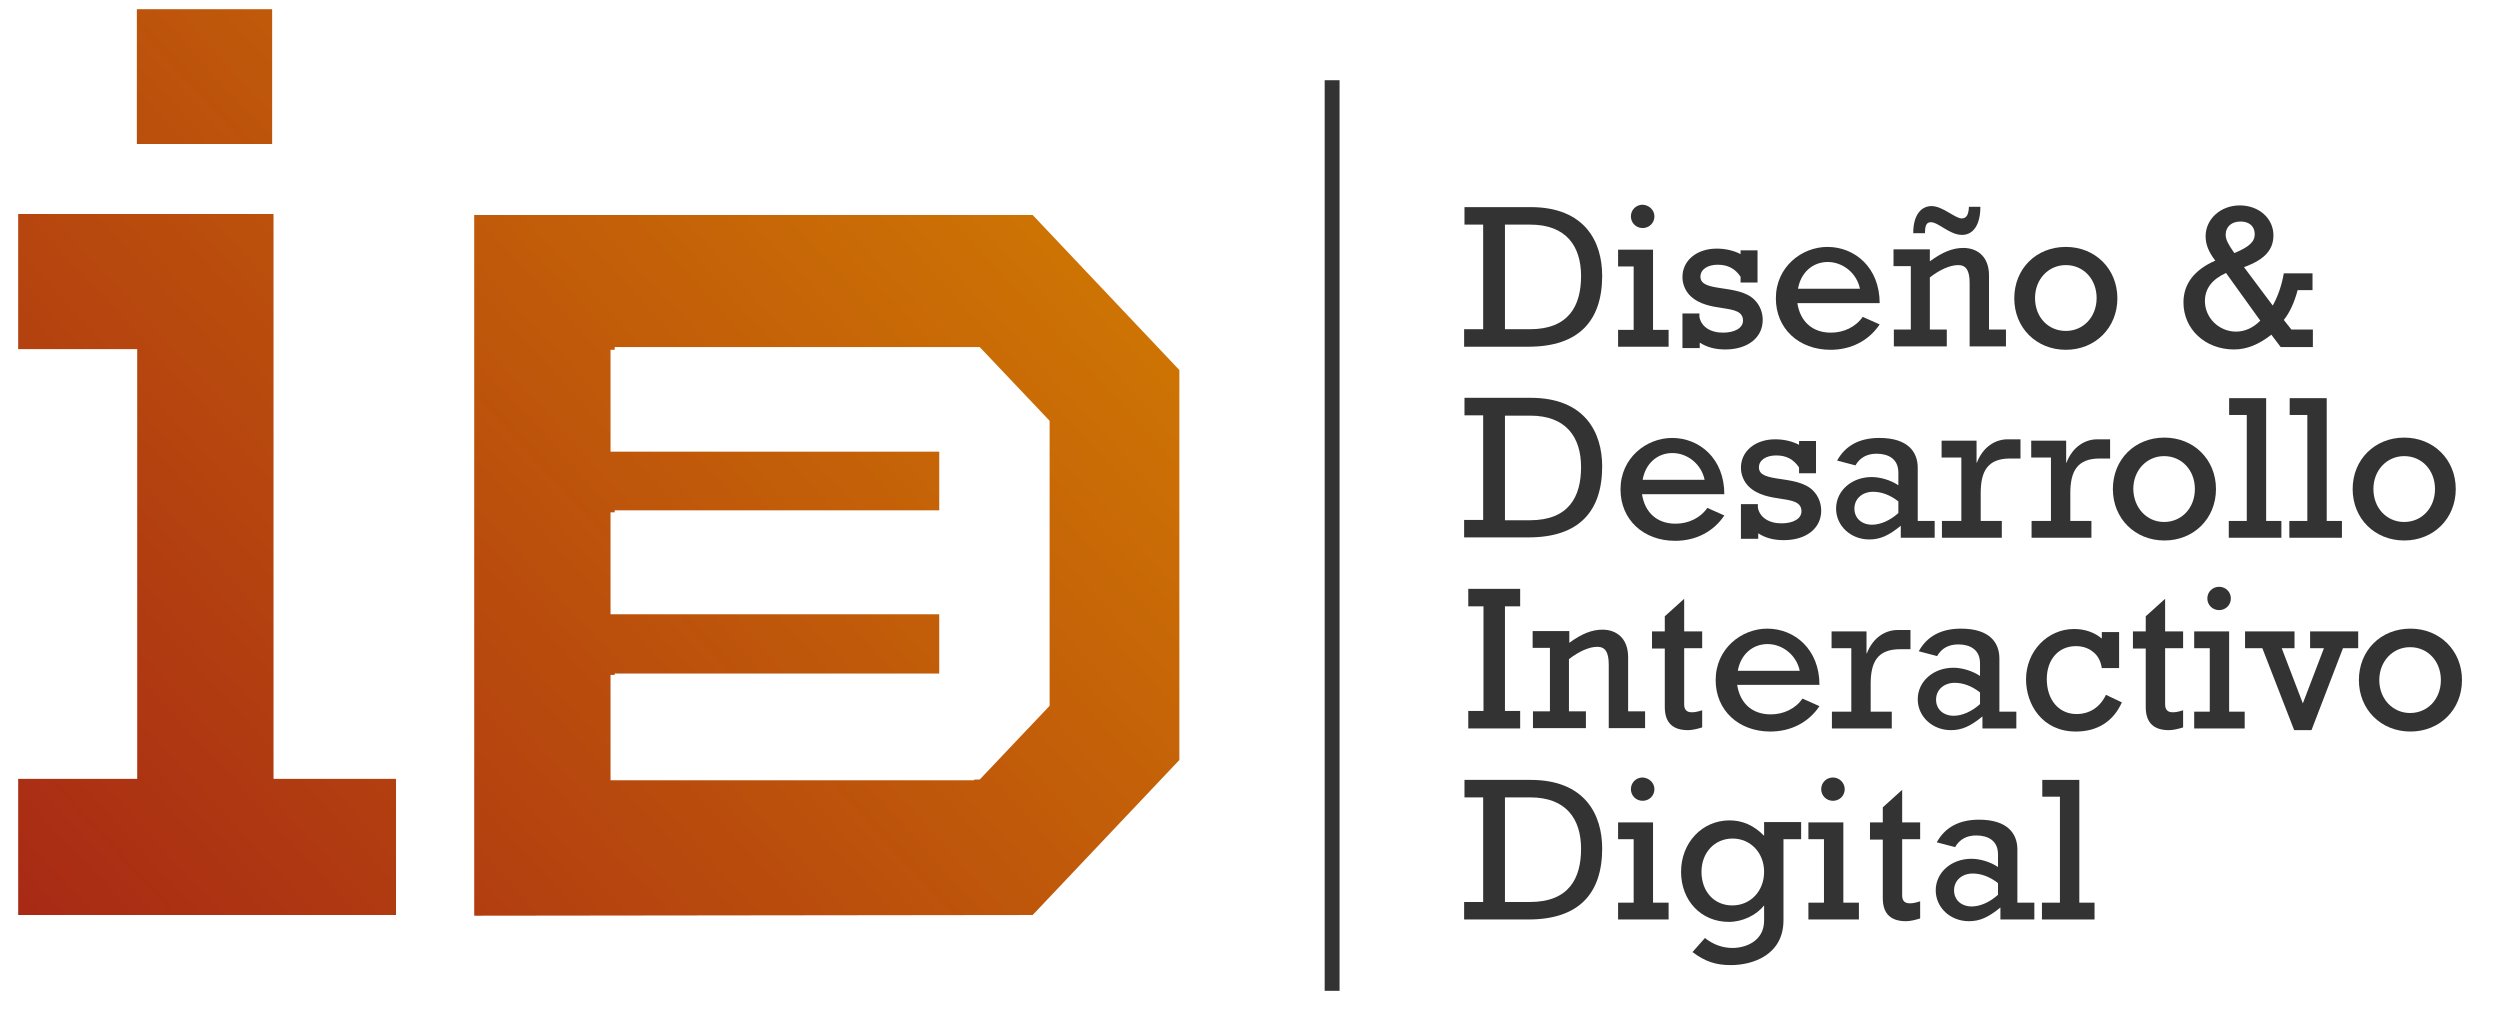 <svg width="148" height="60" viewBox="0 0 148 60" fill="none" xmlns="http://www.w3.org/2000/svg">
<path fill-rule="evenodd" clip-rule="evenodd" d="M16.111 0.546H8.102V8.525H16.111V0.546ZM16.193 54.169H23.444V46.109H16.193V12.667H16.09H8.122H1.076V20.667H8.122V46.109H1.076V54.169H8.122H16.193ZM61.133 12.728H36.144H31.494H28.073V54.21L61.133 54.169L69.818 44.992V21.906L61.133 12.728ZM36.389 20.546V20.708H36.144V26.738H55.603V30.21H36.389V30.332H36.144V36.363H55.603V39.875H36.389V39.956H36.144V46.19H57.651L57.69 46.149H57.999L62.137 41.784V24.911L57.999 20.546H36.389Z" fill="url(#paint0_linear_201_1627)"/>
<path d="M86.697 13.297V12.261H90.609C93.845 12.261 94.849 14.332 94.849 16.322C94.849 18.982 93.477 20.525 90.486 20.525H86.676V19.49H87.803V13.297H86.697ZM89.093 19.49H90.568C92.882 19.49 93.599 18.089 93.599 16.342C93.599 14.576 92.719 13.297 90.588 13.297H89.093V19.49Z" fill="#333333"/>
<path d="M96.713 15.774H95.791V14.779H97.86V19.53H98.782V20.525H95.791V19.53H96.713V15.774ZM97.942 12.809C97.942 13.195 97.635 13.5 97.245 13.5C96.856 13.5 96.549 13.195 96.549 12.809C96.549 12.424 96.856 12.119 97.245 12.119C97.635 12.139 97.942 12.444 97.942 12.809Z" fill="#333333"/>
<path d="M99.581 18.556H100.605V18.759C100.707 19.327 101.24 19.693 101.998 19.693C102.714 19.693 103.186 19.408 103.186 18.982C103.186 17.906 101.158 18.596 100.052 17.5C99.785 17.236 99.601 16.83 99.601 16.403C99.601 15.409 100.461 14.718 101.629 14.718C102.161 14.718 102.653 14.84 103.042 15.043V14.82H104.046V16.728H103.042V16.383C102.714 15.896 102.284 15.672 101.69 15.672C101.076 15.672 100.666 15.957 100.666 16.383C100.666 17.337 102.899 16.789 103.862 17.744C104.21 18.089 104.353 18.535 104.353 18.941C104.353 19.997 103.452 20.688 102.141 20.688C101.506 20.688 101.035 20.546 100.625 20.282V20.606H99.601V18.556H99.581Z" fill="#333333"/>
<path d="M106.401 17.926C106.565 19.043 107.303 19.693 108.388 19.693C109.146 19.693 109.843 19.368 110.273 18.759L111.276 19.205C110.641 20.16 109.597 20.708 108.368 20.708C106.483 20.708 105.131 19.449 105.131 17.662C105.131 15.794 106.668 14.617 108.183 14.617C109.802 14.617 111.276 15.835 111.276 17.947H106.401V17.926ZM110.109 17.094C109.925 16.18 109.105 15.51 108.204 15.51C107.303 15.51 106.606 16.139 106.442 17.094H110.109Z" fill="#333333"/>
<path d="M114.247 15.469C115.025 14.901 115.619 14.678 116.233 14.678C117.053 14.678 117.749 15.185 117.749 16.302V19.51H118.753V20.505H116.602V16.748C116.602 16.018 116.397 15.693 115.926 15.693C115.455 15.693 114.841 15.957 114.247 16.424V19.51H115.25V20.505H112.116V19.51H113.12V15.754H112.096V14.759H114.247V15.469ZM117.237 12.261C117.237 13.256 116.848 13.906 116.152 13.906C115.414 13.906 114.759 13.155 114.308 13.155C114.021 13.155 113.96 13.398 113.96 13.804H113.263C113.263 12.667 113.775 12.2 114.349 12.2C115.004 12.2 115.742 12.931 116.131 12.931C116.418 12.931 116.541 12.708 116.561 12.241H117.237V12.261Z" fill="#333333"/>
<path d="M122.297 14.617C124.038 14.617 125.349 15.916 125.349 17.662C125.349 19.408 124.038 20.708 122.297 20.708C120.555 20.708 119.245 19.408 119.245 17.662C119.245 15.916 120.535 14.617 122.297 14.617ZM122.297 19.591C123.341 19.591 124.12 18.759 124.12 17.642C124.12 16.525 123.341 15.693 122.297 15.693C121.272 15.693 120.474 16.525 120.474 17.642C120.474 18.779 121.252 19.591 122.297 19.591Z" fill="#333333"/>
<path d="M136.901 16.16V17.175H136.02C135.816 17.947 135.529 18.535 135.201 18.941L135.652 19.51H136.922V20.546H135.017L134.464 19.814C133.706 20.403 133.009 20.688 132.251 20.688C130.551 20.688 129.261 19.49 129.261 17.906C129.261 16.809 129.896 15.977 131.145 15.429C130.756 14.921 130.572 14.475 130.572 13.987C130.572 12.972 131.453 12.16 132.6 12.16C133.726 12.16 134.587 12.931 134.587 13.926C134.587 14.738 134.136 15.348 132.845 15.815L134.546 18.089C134.832 17.581 135.078 16.911 135.201 16.18H136.901V16.16ZM131.78 16.16C130.94 16.546 130.531 17.094 130.531 17.825C130.531 18.82 131.371 19.632 132.374 19.632C132.886 19.632 133.398 19.408 133.808 18.982L131.78 16.16ZM133.48 13.865C133.48 13.378 133.132 13.114 132.641 13.114C132.129 13.114 131.76 13.398 131.76 13.906C131.76 14.17 131.903 14.454 132.272 14.982C133.153 14.617 133.48 14.312 133.48 13.865Z" fill="#333333"/>
<path d="M86.697 24.586V23.55H90.609C93.845 23.55 94.849 25.622 94.849 27.611C94.849 30.271 93.477 31.814 90.486 31.814H86.676V30.779H87.803V24.586H86.697ZM89.093 30.799H90.568C92.882 30.799 93.599 29.398 93.599 27.652C93.599 25.886 92.719 24.606 90.588 24.606H89.093V30.799Z" fill="#333333"/>
<path d="M97.204 29.236C97.368 30.352 98.106 31.002 99.191 31.002C99.949 31.002 100.646 30.677 101.076 30.068L102.08 30.515C101.445 31.469 100.4 32.017 99.171 32.017C97.286 32.017 95.934 30.759 95.934 28.972C95.934 27.104 97.471 25.926 98.987 25.926C100.605 25.926 102.08 27.144 102.08 29.256H97.204V29.236ZM100.912 28.403C100.728 27.49 99.908 26.82 99.007 26.82C98.106 26.82 97.409 27.449 97.245 28.403H100.912Z" fill="#333333"/>
<path d="M103.042 29.845H104.066V30.048C104.169 30.616 104.701 30.982 105.459 30.982C106.176 30.982 106.647 30.698 106.647 30.271C106.647 29.195 104.619 29.886 103.513 28.789C103.247 28.525 103.063 28.119 103.063 27.693C103.063 26.698 103.923 26.007 105.091 26.007C105.623 26.007 106.115 26.129 106.504 26.332V26.109H107.508V28.017H106.504V27.672C106.176 27.185 105.746 26.962 105.152 26.962C104.537 26.962 104.128 27.246 104.128 27.672C104.128 28.627 106.36 28.078 107.323 29.033C107.671 29.378 107.815 29.825 107.815 30.231C107.815 31.287 106.914 31.977 105.603 31.977C104.968 31.977 104.496 31.835 104.087 31.571V31.896H103.063V29.845H103.042Z" fill="#333333"/>
<path d="M114.533 31.835H112.526V31.124C111.809 31.713 111.297 31.936 110.662 31.936C109.556 31.936 108.696 31.124 108.696 30.109C108.696 29.053 109.617 28.241 110.805 28.241C111.317 28.241 111.932 28.424 112.383 28.728V27.977C112.383 27.165 111.789 26.86 111.092 26.86C110.539 26.86 110.109 27.084 109.843 27.55L108.757 27.266C109.249 26.373 110.088 25.926 111.256 25.926C112.956 25.926 113.53 26.759 113.53 27.693V30.84H114.533V31.835ZM112.383 29.682C111.891 29.297 111.379 29.114 110.887 29.114C110.252 29.114 109.781 29.52 109.781 30.109C109.781 30.677 110.211 31.063 110.826 31.063C111.338 31.063 111.911 30.799 112.383 30.373V29.682Z" fill="#333333"/>
<path d="M116.111 27.084H114.943V26.088H117.012V27.388H117.032C117.401 26.434 118.138 26.007 118.855 26.007H119.613V27.144H118.999C117.667 27.144 117.258 27.896 117.258 29.195V30.84H118.507V31.835H114.963V30.84H116.111V27.084Z" fill="#333333"/>
<path d="M121.416 27.084H120.248V26.088H122.317V27.388H122.337C122.706 26.434 123.444 26.007 124.16 26.007H124.918V27.144H124.304C122.972 27.144 122.563 27.896 122.563 29.195V30.84H123.812V31.835H120.269V30.84H121.416V27.084Z" fill="#333333"/>
<path d="M128.134 25.906C129.875 25.906 131.186 27.205 131.186 28.951C131.186 30.698 129.875 31.997 128.134 31.997C126.393 31.997 125.082 30.698 125.082 28.951C125.082 27.205 126.373 25.906 128.134 25.906ZM128.114 30.901C129.158 30.901 129.937 30.068 129.937 28.951C129.937 27.835 129.158 27.002 128.114 27.002C127.09 27.002 126.291 27.835 126.291 28.951C126.311 30.068 127.09 30.901 128.114 30.901Z" fill="#333333"/>
<path d="M132.989 24.566H131.965V23.571H134.156V30.84H135.058V31.835H131.944V30.84H133.009V24.566H132.989Z" fill="#333333"/>
<path d="M136.573 24.566H135.549V23.571H137.741V30.84H138.642V31.835H135.529V30.84H136.594V24.566H136.573Z" fill="#333333"/>
<path d="M142.329 25.906C144.07 25.906 145.381 27.205 145.381 28.951C145.381 30.698 144.07 31.997 142.329 31.997C140.588 31.997 139.277 30.698 139.277 28.951C139.277 27.205 140.588 25.906 142.329 25.906ZM142.329 30.901C143.374 30.901 144.152 30.068 144.152 28.951C144.152 27.835 143.374 27.002 142.329 27.002C141.305 27.002 140.506 27.835 140.506 28.951C140.506 30.068 141.285 30.901 142.329 30.901Z" fill="#333333"/>
<path d="M87.823 35.895H86.922V34.86H89.994V35.895H89.093V42.088H89.994V43.124H86.922V42.088H87.823V35.895Z" fill="#333333"/>
<path d="M92.882 38.068C93.661 37.5 94.255 37.276 94.869 37.276C95.689 37.276 96.385 37.784 96.385 38.901V42.109H97.389V43.104H95.238V39.347C95.238 38.616 95.033 38.291 94.562 38.291C94.091 38.291 93.477 38.555 92.882 39.022V42.109H93.886V43.104H90.752V42.109H91.756V38.352H90.732V37.358H92.903V38.068H92.882Z" fill="#333333"/>
<path d="M97.799 37.378H98.556V36.484L99.703 35.449V37.378H100.769V38.373H99.703V41.703C99.703 42.271 100.215 42.23 100.769 42.048V43.063C100.502 43.144 100.195 43.225 99.929 43.225C99.109 43.225 98.556 42.86 98.556 41.865V38.393H97.799V37.378Z" fill="#333333"/>
<path d="M102.837 40.525C103.001 41.642 103.739 42.291 104.824 42.291C105.582 42.291 106.279 41.967 106.709 41.357L107.712 41.804C107.077 42.758 106.033 43.307 104.804 43.307C102.919 43.307 101.567 42.048 101.567 40.261C101.567 38.393 103.104 37.215 104.619 37.215C106.238 37.215 107.712 38.434 107.712 40.545H102.837V40.525ZM106.545 39.713C106.36 38.799 105.541 38.129 104.64 38.129C103.739 38.129 103.042 38.758 102.878 39.713H106.545Z" fill="#333333"/>
<path d="M109.597 38.373H108.429V37.378H110.498V38.677H110.519C110.887 37.723 111.625 37.297 112.342 37.297H113.1V38.434H112.485C111.154 38.434 110.744 39.185 110.744 40.484V42.129H111.993V43.124H108.45V42.129H109.597V38.373Z" fill="#333333"/>
<path d="M119.367 43.124H117.36V42.413C116.643 43.002 116.131 43.225 115.496 43.225C114.39 43.225 113.53 42.413 113.53 41.398C113.53 40.342 114.451 39.53 115.639 39.53C116.152 39.53 116.766 39.713 117.217 40.017V39.266C117.217 38.454 116.623 38.149 115.926 38.149C115.373 38.149 114.943 38.373 114.677 38.84L113.591 38.555C114.083 37.662 114.923 37.215 116.09 37.215C117.79 37.215 118.364 38.048 118.364 38.982V42.129H119.367V43.124ZM117.217 40.992C116.725 40.606 116.213 40.423 115.721 40.423C115.086 40.423 114.615 40.83 114.615 41.418C114.615 41.987 115.045 42.373 115.66 42.373C116.172 42.373 116.746 42.109 117.217 41.682V40.992Z" fill="#333333"/>
<path d="M125.451 39.55H124.427C124.365 39.144 124.201 38.819 123.915 38.596C123.648 38.373 123.3 38.251 122.891 38.251C121.866 38.251 121.17 39.043 121.17 40.2C121.17 41.439 121.887 42.271 122.931 42.271C123.71 42.271 124.324 41.865 124.673 41.134L125.615 41.581C125.103 42.718 124.16 43.307 122.891 43.307C120.883 43.307 119.941 41.682 119.941 40.22C119.941 38.555 121.211 37.236 122.788 37.236C123.423 37.236 123.997 37.439 124.427 37.804V37.418H125.451V39.55Z" fill="#333333"/>
<path d="M126.27 37.378H127.028V36.484L128.175 35.449V37.378H129.24V38.373H128.175V41.703C128.175 42.271 128.687 42.23 129.24 42.048V43.063C128.974 43.144 128.667 43.225 128.401 43.225C127.581 43.225 127.028 42.86 127.028 41.865V38.393H126.27V37.378Z" fill="#333333"/>
<path d="M130.818 38.373H129.896V37.378H131.965V42.129H132.886V43.124H129.896V42.129H130.818V38.373ZM132.067 35.429C132.067 35.814 131.76 36.119 131.371 36.119C130.981 36.119 130.674 35.814 130.674 35.429C130.674 35.043 130.981 34.738 131.371 34.738C131.76 34.738 132.067 35.043 132.067 35.429Z" fill="#333333"/>
<path d="M133.931 38.373H132.907V37.378H135.836V38.373H135.078L136.328 41.642L137.577 38.373H136.758V37.378H139.605V38.373H138.704L136.84 43.225H135.815L133.931 38.373Z" fill="#333333"/>
<path d="M142.698 37.215C144.439 37.215 145.75 38.515 145.75 40.261C145.75 42.007 144.439 43.307 142.698 43.307C140.957 43.307 139.646 42.007 139.646 40.261C139.646 38.515 140.936 37.215 142.698 37.215ZM142.677 42.21C143.722 42.21 144.5 41.378 144.5 40.261C144.5 39.144 143.722 38.312 142.677 38.312C141.653 38.312 140.854 39.144 140.854 40.261C140.854 41.378 141.653 42.21 142.677 42.21Z" fill="#333333"/>
<path d="M86.697 47.205V46.17H90.609C93.845 46.17 94.849 48.241 94.849 50.23C94.849 52.89 93.477 54.433 90.486 54.433H86.676V53.398H87.803V47.205H86.697ZM89.093 53.398H90.568C92.882 53.398 93.599 51.997 93.599 50.251C93.599 48.484 92.719 47.205 90.588 47.205H89.093V53.398Z" fill="#333333"/>
<path d="M96.713 49.682H95.791V48.687H97.86V53.438H98.782V54.433H95.791V53.438H96.713V49.682ZM97.942 46.718C97.942 47.104 97.635 47.408 97.245 47.408C96.856 47.408 96.549 47.104 96.549 46.718C96.549 46.332 96.856 46.027 97.245 46.027C97.635 46.048 97.942 46.352 97.942 46.718Z" fill="#333333"/>
<path d="M106.627 49.682H105.582V54.474C105.582 56.525 103.78 57.134 102.469 57.134C101.588 57.134 100.953 56.931 100.195 56.362L100.932 55.53C101.444 55.936 101.998 56.119 102.571 56.119C103.288 56.119 104.435 55.753 104.435 54.494V53.621H104.415C103.964 54.19 103.145 54.576 102.346 54.576C100.707 54.576 99.519 53.317 99.519 51.611C99.519 49.885 100.769 48.566 102.387 48.566C103.165 48.566 103.841 48.87 104.435 49.479V48.667H106.627V49.682ZM102.551 53.601C103.636 53.601 104.435 52.748 104.435 51.611C104.435 50.494 103.636 49.642 102.571 49.642C101.506 49.642 100.728 50.474 100.728 51.611C100.728 52.789 101.485 53.601 102.551 53.601Z" fill="#333333"/>
<path d="M107.979 49.682H107.057V48.687H109.126V53.438H110.048V54.433H107.057V53.438H107.979V49.682ZM109.208 46.718C109.208 47.104 108.9 47.408 108.511 47.408C108.122 47.408 107.815 47.104 107.815 46.718C107.815 46.332 108.122 46.027 108.511 46.027C108.9 46.027 109.208 46.352 109.208 46.718Z" fill="#333333"/>
<path d="M110.703 48.687H111.461V47.794L112.608 46.758V48.687H113.673V49.682H112.608V53.012C112.608 53.581 113.12 53.54 113.673 53.357V54.373C113.407 54.454 113.099 54.535 112.833 54.535C112.014 54.535 111.461 54.169 111.461 53.175V49.703H110.703V48.687Z" fill="#333333"/>
<path d="M120.433 54.433H118.425V53.723C117.708 54.312 117.196 54.535 116.561 54.535C115.455 54.535 114.595 53.723 114.595 52.708C114.595 51.652 115.517 50.84 116.705 50.84C117.217 50.84 117.831 51.022 118.282 51.327V50.576C118.282 49.763 117.688 49.459 116.991 49.459C116.438 49.459 116.008 49.682 115.742 50.149L114.656 49.865C115.148 48.972 115.988 48.525 117.155 48.525C118.855 48.525 119.429 49.357 119.429 50.291V53.438H120.433V54.433ZM118.282 52.281C117.79 51.895 117.278 51.713 116.787 51.713C116.152 51.713 115.68 52.119 115.68 52.708C115.68 53.276 116.111 53.662 116.725 53.662C117.237 53.662 117.811 53.398 118.282 52.971V52.281Z" fill="#333333"/>
<path d="M121.928 47.164H120.904V46.17H123.095V53.438H123.997V54.433H120.883V53.438H121.948V47.164H121.928Z" fill="#333333"/>
<path d="M79.302 4.749H78.421V58.657H79.302V4.749Z" fill="#333333"/>
<defs>
<linearGradient id="paint0_linear_201_1627" x1="90.428" y1="18.183" x2="8.708" y2="93.282" gradientUnits="userSpaceOnUse">
<stop offset="0.005" stop-color="#D68500"/>
<stop offset="1" stop-color="#9D141A"/>
</linearGradient>
</defs>
</svg>
